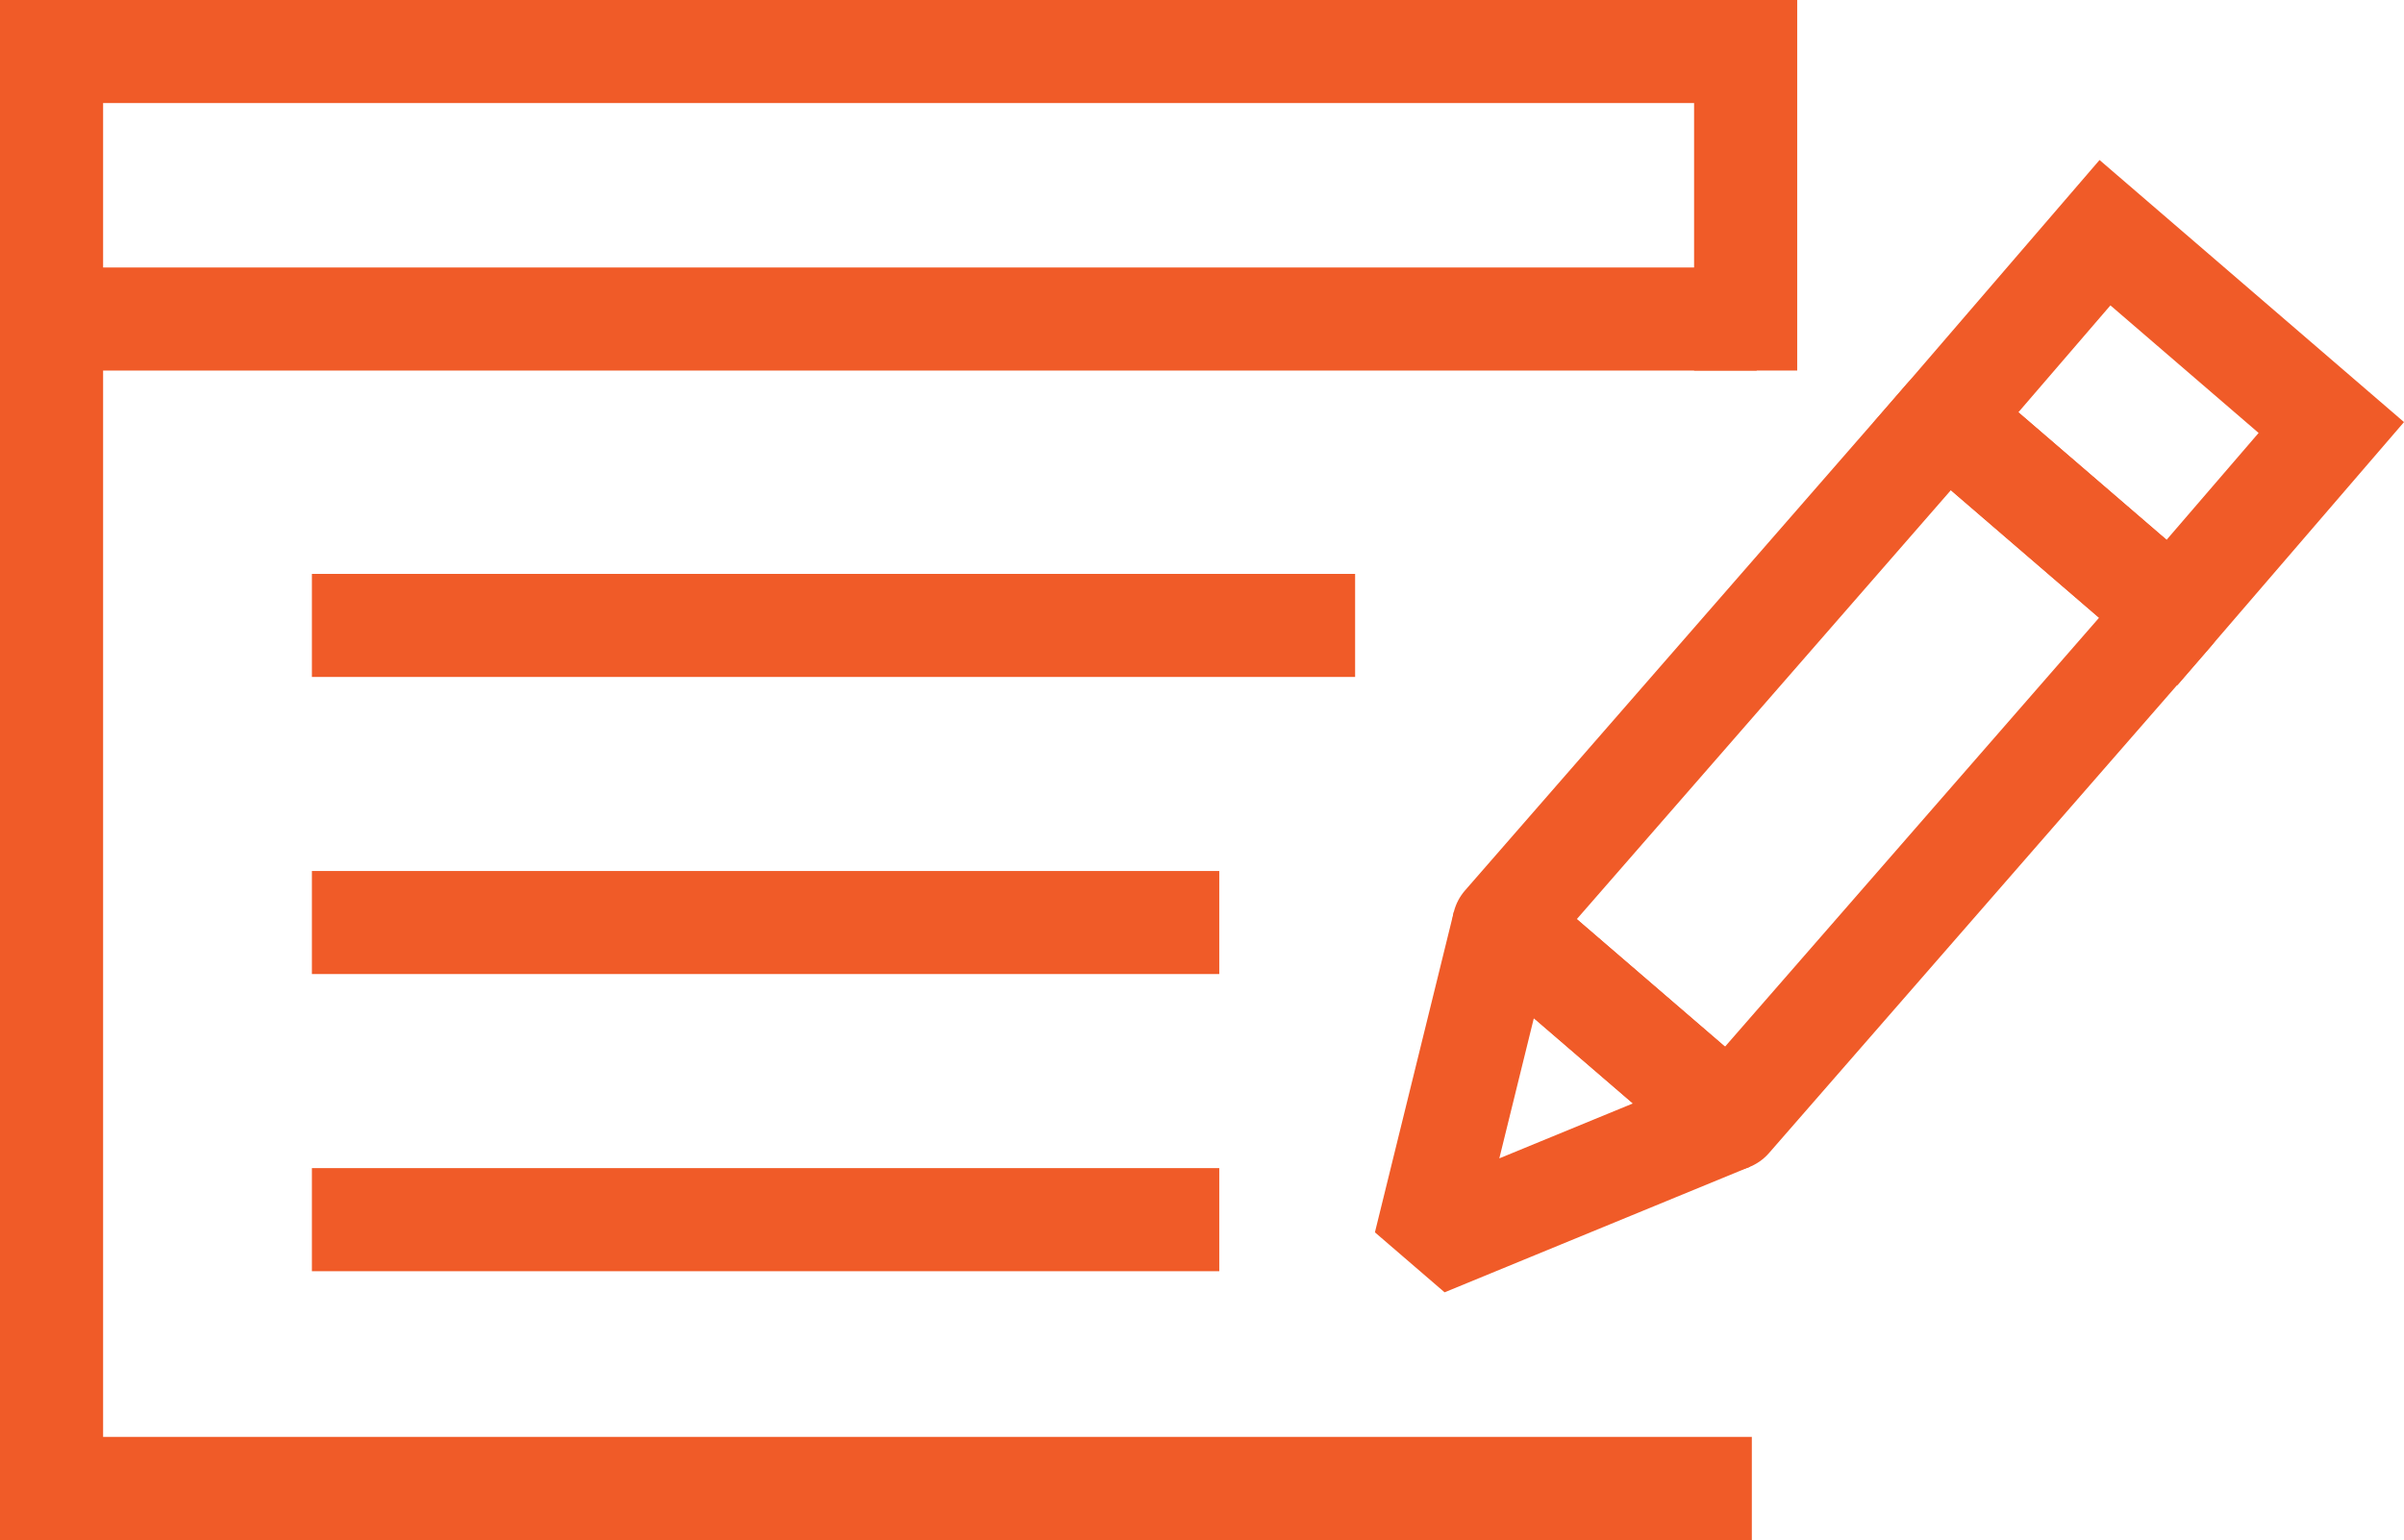 <svg id="Layer_1" data-name="Layer 1" xmlns="http://www.w3.org/2000/svg" viewBox="0 0 93.26 59.76"><defs><style>.cls-1,.cls-2,.cls-3,.cls-4,.cls-5,.cls-6{fill:none;stroke:#f05b28;stroke-width:4px;}.cls-1{stroke-linecap:square;}.cls-1,.cls-2,.cls-5{stroke-miterlimit:10;}.cls-3,.cls-4{stroke-linejoin:round;}.cls-4,.cls-5,.cls-6{stroke-linecap:round;}.cls-6{stroke-linejoin:bevel;}</style></defs><title>ic-ux-ui</title><polyline class="cls-1" points="65.96 57.76 2 57.76 2 2 67.72 2 67.72 12.38"/><line class="cls-2" x1="1.56" y1="12.38" x2="68.15" y2="12.38"/><line class="cls-3" x1="12.1" y1="24.27" x2="52.57" y2="24.27"/><line class="cls-3" x1="12.1" y1="35.8" x2="47.3" y2="35.8"/><line class="cls-3" x1="12.1" y1="47.33" x2="47.3" y2="47.33"/><polygon class="cls-4" points="67.12 43.43 58.34 35.87 75.48 16.21 84.26 23.77 67.12 43.43"/><polygon class="cls-5" points="90.44 16.59 81.66 9.03 75.48 16.21 75.48 16.21 84.26 23.77 90.44 16.59 90.44 16.59"/><polygon class="cls-6" points="55.28 48.3 67.12 43.43 58.34 35.87 55.28 48.3 67.12 43.43 58.34 35.87 55.28 48.3"/></svg>